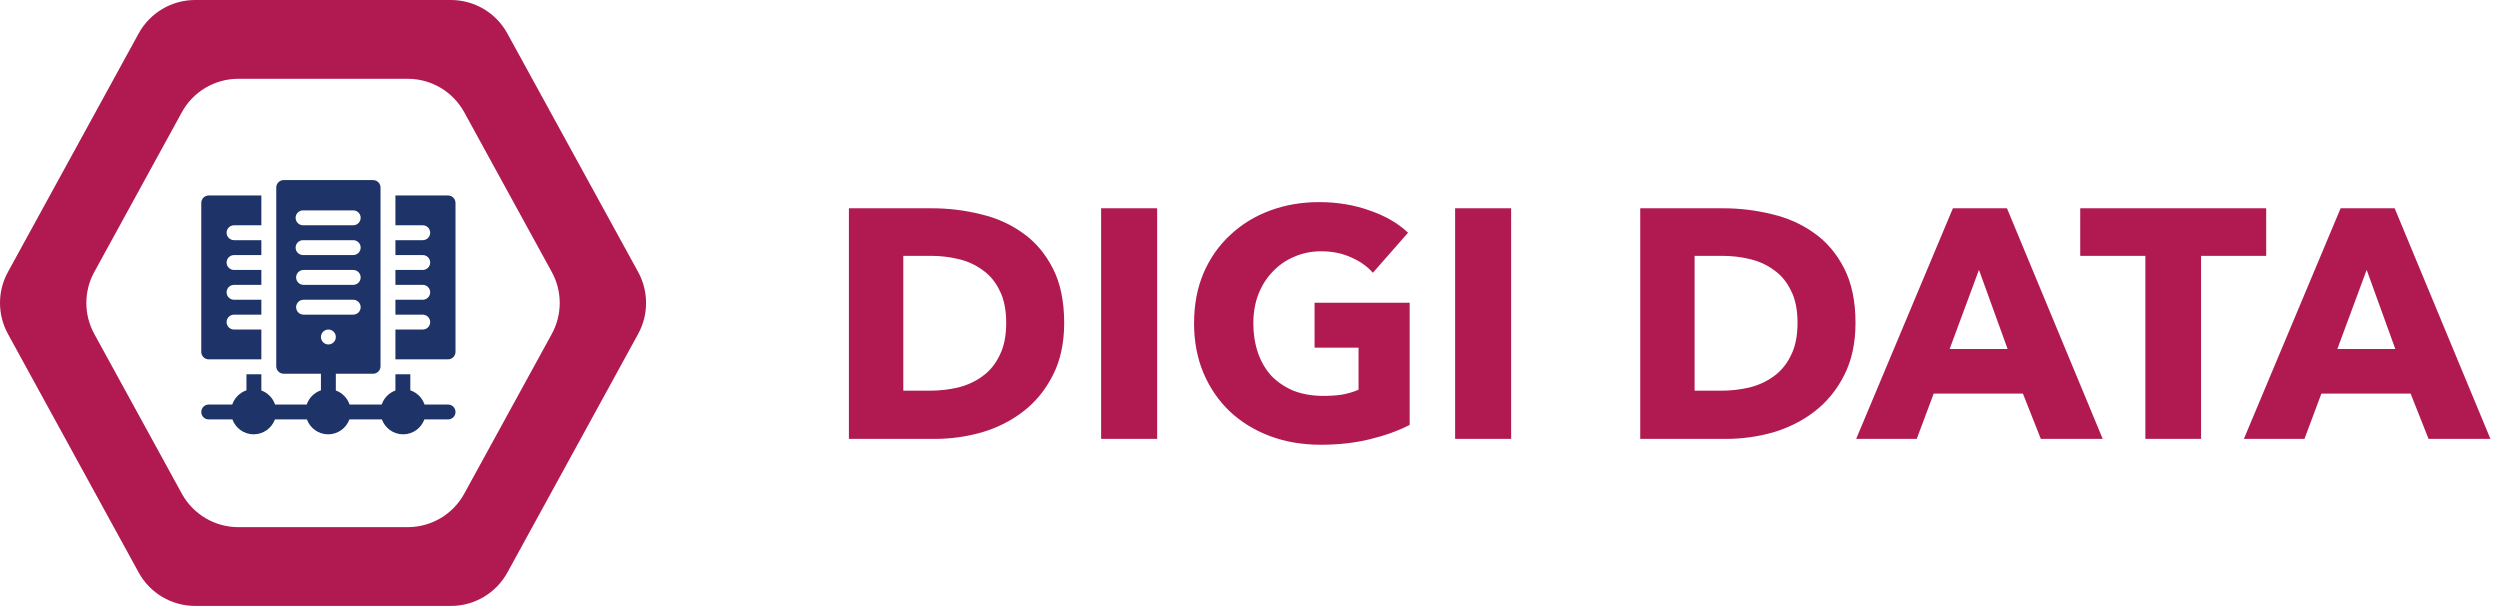 <svg width="236" height="58" viewBox="0 0 236 58" fill="none" xmlns="http://www.w3.org/2000/svg">
<path d="M18.417 57.2H42.572C44.788 57.2 46.826 55.99 47.896 54.048L60.245 31.517C61.238 29.702 61.238 27.498 60.245 25.683L47.89 3.152C46.826 1.21 44.782 0 42.566 0H18.417C16.201 0 14.163 1.21 13.093 3.152L0.745 25.683C-0.248 27.498 -0.248 29.696 0.745 31.517L13.093 54.048C14.157 55.99 16.201 57.2 18.417 57.2V57.2ZM22.493 7.438H38.497C40.713 7.438 42.751 8.648 43.821 10.591L52.093 25.683C53.087 27.498 53.087 29.696 52.093 31.517L43.821 46.61C42.757 48.552 40.713 49.762 38.497 49.762H22.493C20.277 49.762 18.239 48.552 17.169 46.61L8.897 31.517C7.903 29.702 7.903 27.498 8.897 25.683L17.169 10.591C18.233 8.648 20.277 7.438 22.493 7.438" fill="#B11A50"/>
<path d="M100.459 30.486C100.459 32.392 100.1 34.042 99.383 35.436C98.686 36.809 97.753 37.947 96.585 38.849C95.437 39.73 94.136 40.386 92.68 40.816C91.225 41.226 89.749 41.431 88.253 41.431H80.136V19.663H88.007C89.544 19.663 91.061 19.848 92.557 20.217C94.054 20.565 95.386 21.16 96.554 22C97.722 22.82 98.665 23.927 99.383 25.321C100.1 26.714 100.459 28.436 100.459 30.486ZM94.986 30.486C94.986 29.256 94.781 28.241 94.371 27.442C93.982 26.622 93.449 25.977 92.772 25.505C92.117 25.013 91.358 24.665 90.497 24.46C89.657 24.255 88.786 24.152 87.884 24.152H85.271V36.881H87.761C88.704 36.881 89.606 36.778 90.467 36.573C91.348 36.348 92.117 35.989 92.772 35.497C93.449 35.005 93.982 34.349 94.371 33.53C94.781 32.71 94.986 31.695 94.986 30.486ZM103.946 41.431V19.663H109.234V41.431H103.946ZM133.073 40.109C132.007 40.663 130.756 41.113 129.322 41.462C127.907 41.81 126.36 41.984 124.679 41.984C122.937 41.984 121.328 41.708 119.852 41.154C118.397 40.601 117.136 39.822 116.07 38.818C115.025 37.813 114.205 36.614 113.611 35.221C113.016 33.806 112.719 32.238 112.719 30.517C112.719 28.774 113.016 27.196 113.611 25.782C114.226 24.367 115.066 23.168 116.132 22.185C117.198 21.18 118.448 20.412 119.883 19.879C121.318 19.346 122.865 19.079 124.525 19.079C126.247 19.079 127.846 19.346 129.322 19.879C130.797 20.391 131.996 21.088 132.919 21.969L129.598 25.751C129.086 25.157 128.41 24.675 127.569 24.306C126.729 23.917 125.776 23.722 124.71 23.722C123.787 23.722 122.937 23.896 122.158 24.244C121.379 24.573 120.703 25.044 120.129 25.659C119.555 26.253 119.104 26.971 118.776 27.811C118.469 28.631 118.315 29.533 118.315 30.517C118.315 31.521 118.458 32.443 118.745 33.284C119.032 34.124 119.452 34.852 120.006 35.467C120.58 36.061 121.277 36.532 122.097 36.881C122.937 37.209 123.89 37.373 124.956 37.373C125.571 37.373 126.155 37.332 126.708 37.25C127.262 37.147 127.774 36.993 128.246 36.789V32.822H124.095V28.58H133.073V40.109ZM137.363 41.431V19.663H142.651V41.431H137.363ZM175.16 30.486C175.16 32.392 174.801 34.042 174.084 35.436C173.387 36.809 172.455 37.947 171.286 38.849C170.138 39.73 168.837 40.386 167.382 40.816C165.926 41.226 164.451 41.431 162.954 41.431H154.838V19.663H162.708C164.246 19.663 165.762 19.848 167.259 20.217C168.755 20.565 170.087 21.16 171.255 22C172.424 22.82 173.367 23.927 174.084 25.321C174.801 26.714 175.16 28.436 175.16 30.486ZM169.687 30.486C169.687 29.256 169.483 28.241 169.073 27.442C168.683 26.622 168.15 25.977 167.474 25.505C166.818 25.013 166.06 24.665 165.199 24.46C164.358 24.255 163.487 24.152 162.585 24.152H159.972V36.881H162.462C163.405 36.881 164.307 36.778 165.168 36.573C166.049 36.348 166.818 35.989 167.474 35.497C168.15 35.005 168.683 34.349 169.073 33.53C169.483 32.71 169.687 31.695 169.687 30.486ZM192.654 41.431L190.963 37.157H182.539L180.94 41.431H175.222L184.353 19.663H189.457L198.496 41.431H192.654ZM186.813 25.474L184.045 32.945H189.518L186.813 25.474ZM207.779 24.152V41.431H202.522V24.152H196.373V19.663H213.928V24.152H207.779ZM229.254 41.431L227.563 37.157H219.139L217.54 41.431H211.822L220.953 19.663H226.057L235.096 41.431H229.254ZM223.413 25.474L220.646 32.945H226.118L223.413 25.474Z" fill="#B11A50"/>
<path d="M19.703 18.453H24.672V21.266H22.094C21.705 21.266 21.391 21.58 21.391 21.969C21.391 22.357 21.705 22.672 22.094 22.672H24.672V24.078H22.094C21.705 24.078 21.391 24.393 21.391 24.781C21.391 25.17 21.705 25.484 22.094 25.484H24.672V26.891H22.094C21.705 26.891 21.391 27.205 21.391 27.594C21.391 27.982 21.705 28.297 22.094 28.297H24.672V29.703H22.094C21.705 29.703 21.391 30.018 21.391 30.406C21.391 30.795 21.705 31.109 22.094 31.109H24.672V33.922H19.703C19.315 33.922 19 33.607 19 33.219V19.156C19 18.768 19.315 18.453 19.703 18.453Z" fill="#1E3367"/>
<path d="M42.297 33.922H37.328V31.109H39.906C40.295 31.109 40.609 30.795 40.609 30.406C40.609 30.018 40.295 29.703 39.906 29.703H37.328V28.297H39.906C40.295 28.297 40.609 27.982 40.609 27.594C40.609 27.205 40.295 26.891 39.906 26.891H37.328V25.484H39.906C40.295 25.484 40.609 25.17 40.609 24.781C40.609 24.393 40.295 24.078 39.906 24.078H37.328V22.672H39.906C40.295 22.672 40.609 22.357 40.609 21.969C40.609 21.58 40.295 21.266 39.906 21.266H37.328V18.453H42.297C42.685 18.453 43 18.768 43 19.156V33.219C43 33.607 42.685 33.922 42.297 33.922Z" fill="#1E3367"/>
<path d="M19.703 38.188H21.924C22.137 37.557 22.636 37.059 23.266 36.846V35.328H24.672V36.862C25.28 37.083 25.759 37.573 25.966 38.188H28.956C29.168 37.557 29.667 37.059 30.297 36.846V35.281H26.781C26.393 35.281 26.078 34.966 26.078 34.578V17.703C26.078 17.315 26.393 17 26.781 17H35.219C35.607 17 35.922 17.315 35.922 17.703V34.578C35.922 34.966 35.607 35.281 35.219 35.281H31.703V36.862C32.311 37.083 32.791 37.573 32.998 38.188H36.034C36.241 37.573 36.72 37.083 37.328 36.862V35.328H38.734V36.846C39.364 37.059 39.863 37.557 40.076 38.188H42.297C42.685 38.188 43 38.502 43 38.891C43 39.279 42.685 39.594 42.297 39.594H40.06C39.762 40.413 38.976 41 38.055 41C37.134 41 36.347 40.413 36.05 39.594H32.982C32.684 40.413 31.898 41 30.977 41C30.056 41 29.269 40.413 28.971 39.594H25.951C25.653 40.413 24.866 41 23.945 41C23.024 41 22.238 40.413 21.94 39.594H19.703C19.315 39.594 19 39.279 19 38.891C19 38.502 19.315 38.188 19.703 38.188ZM31 32.516C31.388 32.516 31.703 32.201 31.703 31.812C31.703 31.424 31.388 31.109 31 31.109C30.612 31.109 30.297 31.424 30.297 31.812C30.297 32.201 30.612 32.516 31 32.516ZM33.344 19.859H28.609C28.221 19.859 27.906 20.174 27.906 20.562C27.906 20.951 28.221 21.266 28.609 21.266H33.344C33.732 21.266 34.047 20.951 34.047 20.562C34.047 20.174 33.732 19.859 33.344 19.859ZM33.344 22.672H28.609C28.221 22.672 27.906 22.987 27.906 23.375C27.906 23.763 28.221 24.078 28.609 24.078H33.344C33.732 24.078 34.047 23.763 34.047 23.375C34.047 22.987 33.732 22.672 33.344 22.672ZM33.344 25.484H28.656C28.268 25.484 27.953 25.799 27.953 26.188C27.953 26.576 28.268 26.891 28.656 26.891H33.344C33.732 26.891 34.047 26.576 34.047 26.188C34.047 25.799 33.732 25.484 33.344 25.484ZM34.047 29C34.047 28.612 33.732 28.297 33.344 28.297H28.656C28.268 28.297 27.953 28.612 27.953 29C27.953 29.388 28.268 29.703 28.656 29.703H33.344C33.732 29.703 34.047 29.388 34.047 29Z" fill="#1E3367"/>
</svg>

